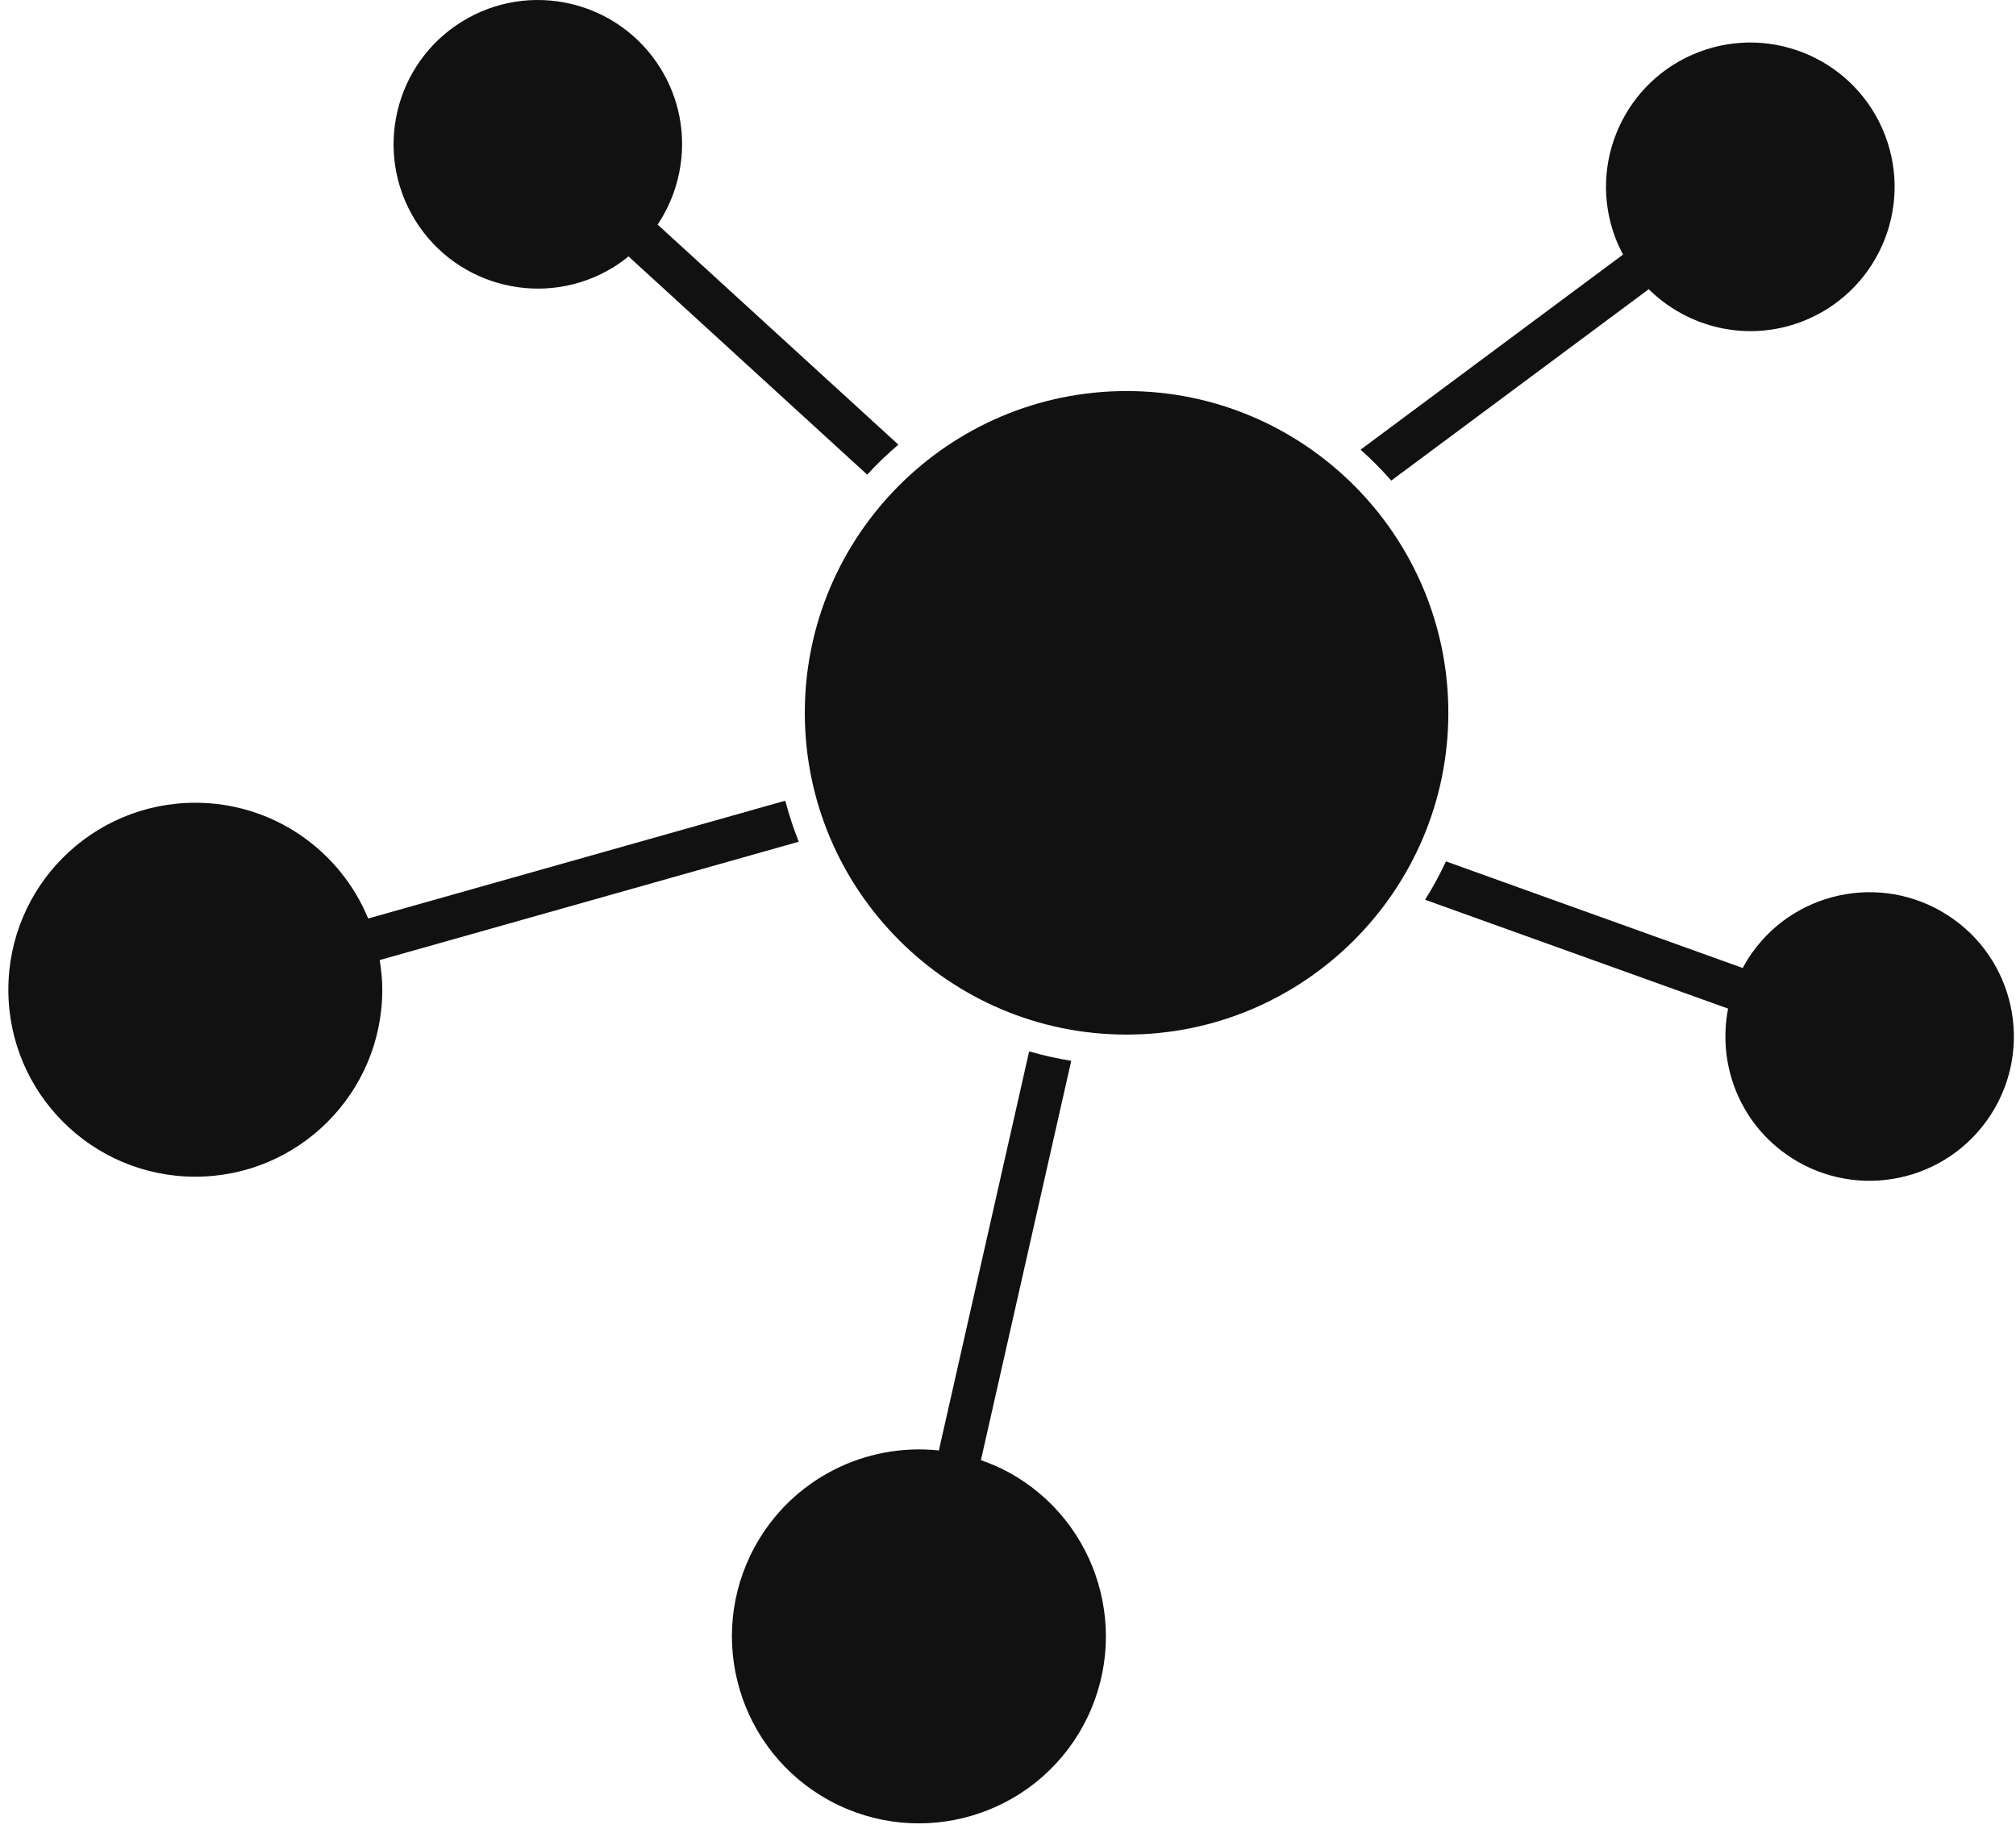 <svg width="154" height="140" viewBox="0 0 154 140" fill="none" xmlns="http://www.w3.org/2000/svg">
<path d="M86.059 29.871C72.504 29.871 61.479 40.898 61.479 54.449C61.479 68.004 72.504 79.029 86.059 79.029C99.611 79.029 110.637 68.004 110.637 54.449C110.637 40.896 99.611 29.871 86.059 29.871Z" fill="#111111"/>
<path d="M61.014 64.298C60.615 63.281 60.267 62.236 59.987 61.163L28.125 70.162C25.983 64.972 20.88 61.32 14.921 61.32C7.03 61.32 0.638 67.714 0.638 75.601C0.638 83.489 7.032 89.884 14.921 89.884C22.809 89.884 29.202 83.489 29.202 75.601C29.202 74.827 29.125 74.076 29.005 73.337L61.014 64.298Z" fill="#111111"/>
<path d="M46.895 20.39C47.29 20.143 47.659 19.872 48.01 19.585L66.242 36.255C66.988 35.442 67.786 34.681 68.625 33.965L50.236 17.155C52.564 13.672 52.804 9.008 50.453 5.216C47.245 0.043 40.453 -1.552 35.28 1.655C30.104 4.863 28.514 11.656 31.72 16.829C34.925 22.002 41.721 23.599 46.895 20.39Z" fill="#111111"/>
<path d="M106.277 36.711L125.947 22.09C128.924 25.04 133.454 26.16 137.628 24.572C143.314 22.402 146.17 16.035 144.004 10.349C141.834 4.66 135.467 1.806 129.778 3.973C124.094 6.139 121.237 12.509 123.405 18.195C123.571 18.63 123.77 19.044 123.983 19.445L103.933 34.349C104.758 35.087 105.543 35.876 106.277 36.711Z" fill="#111111"/>
<path d="M77.015 112.445C76.336 112.077 75.636 111.785 74.931 111.536L81.831 81.032C80.739 80.858 79.665 80.614 78.615 80.312L71.719 110.796C66.138 110.199 60.49 112.939 57.644 118.176C53.881 125.107 56.445 133.779 63.374 137.545C70.307 141.311 78.979 138.746 82.744 131.815C86.508 124.884 83.946 116.212 77.015 112.445Z" fill="#111111"/>
<path d="M149.218 70.207C144.266 66.67 137.381 67.816 133.847 72.771C133.574 73.151 133.339 73.544 133.126 73.942L110.455 65.799C109.984 66.812 109.452 67.788 108.86 68.728L132.008 77.045C131.202 81.158 132.773 85.549 136.407 88.144C141.362 91.682 148.244 90.533 151.784 85.579C155.324 80.626 154.173 73.743 149.218 70.207Z" fill="#111111"/>
</svg>
